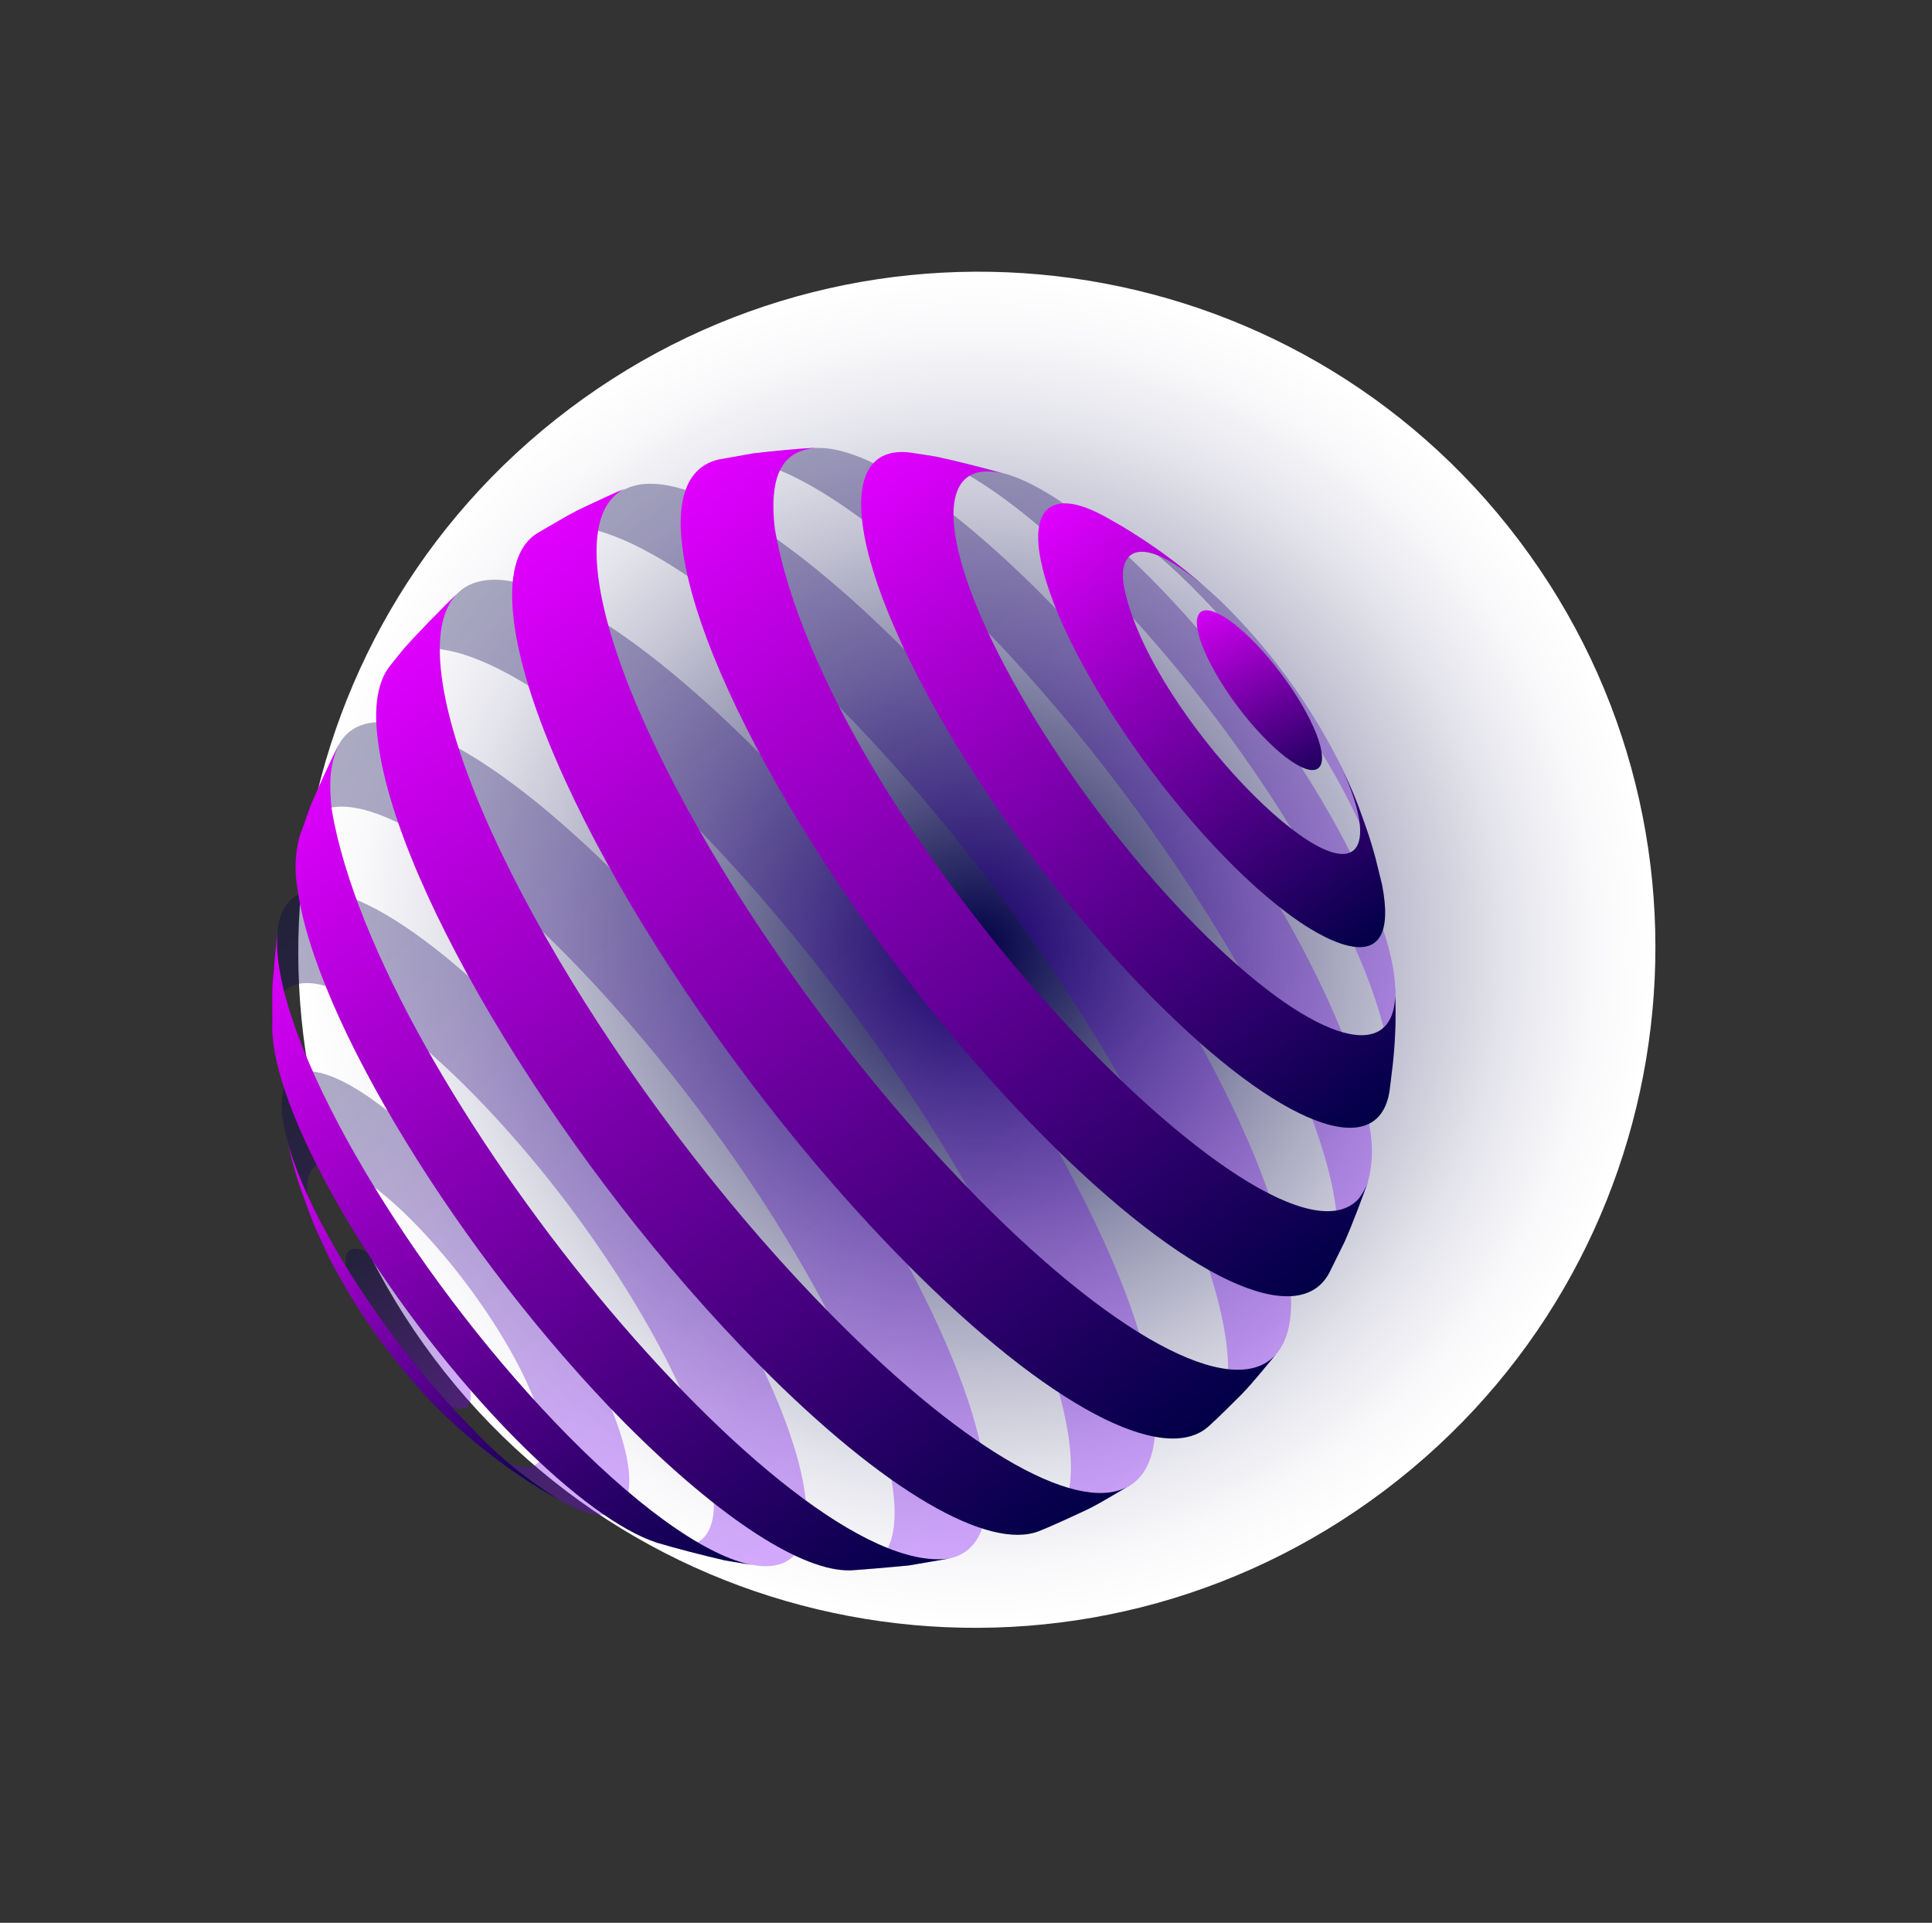 <svg width="204" height="203" viewBox="0 0 204 203" fill="none" xmlns="http://www.w3.org/2000/svg">
<rect x="0" y="0" width="204" height="203" fill="#333333" stroke="none"/>
<path style="mix-blend-mode:multiply" d="M146.174 157.374C177.813 133.532 184.195 88.64 160.431 57.103C136.666 25.566 91.753 19.328 60.115 43.169C28.477 67.01 22.094 111.903 45.858 143.439C69.623 174.976 114.536 181.215 146.174 157.374Z" fill="url(#paint0_radial_1283_5360)"/>
<g opacity="0.33">
<path d="M145.942 93.437L145.214 90.497C144.206 87.17 144.168 87.037 143.417 85.061C142.362 82.467 142.362 82.467 141.717 81.147L141.278 80.232C138.077 73.994 133.884 68.318 128.862 63.425C125.673 60.432 122.171 57.792 118.416 55.549L116.776 54.617C128.073 61.316 142.764 80.944 145.944 93.473" fill="url(#paint1_linear_1283_5360)"/>
<path d="M146.719 115.103L147.052 112.36C147.341 109.634 147.429 106.89 147.315 104.151C147.303 103.787 147.258 103.396 147.21 102.984C145.915 92.872 134.473 74.172 121.648 61.2C115.685 55.178 110.484 51.46 106.754 50.209C104.392 49.497 101.283 48.738 98.916 48.217L96.196 47.775C100.703 48.415 107.763 53.074 116.051 61.468C131.41 76.991 145.104 99.376 146.674 111.511C146.848 112.701 146.863 113.909 146.719 115.103Z" fill="url(#paint2_linear_1283_5360)"/>
<path d="M140.334 134.429L141.985 131.08C142.781 129.234 143.774 126.704 144.439 124.783C144.903 123.034 144.988 121.207 144.688 119.424C142.921 105.718 127.421 80.371 110.052 62.812C99.799 52.523 91.252 47.152 86.271 47.293C84.243 47.438 81.537 47.646 79.53 47.9L75.849 48.556C81.087 47.462 91.039 53.305 103.037 65.445C122.098 84.719 139.09 112.493 141.049 127.499C141.448 130.55 141.178 132.846 140.36 134.397" fill="url(#paint3_linear_1283_5360)"/>
<path d="M127.592 150.609C128.64 149.594 130.089 148.266 131.101 147.204C132.257 145.885 133.805 144.158 134.915 142.761C136.186 141.13 136.626 138.481 136.137 134.713C134.131 118.783 116.108 89.407 95.969 69.051C82.558 55.485 71.599 49.366 66.38 51.48C64.769 52.196 62.592 53.089 61.037 53.911C59.76 54.637 58.035 55.55 56.786 56.33C61.832 53.175 73.586 59.418 88.086 74.082C108.879 95.041 127.374 125.357 129.48 141.736C130.046 146.168 129.362 149.126 127.604 150.624" fill="url(#paint4_linear_1283_5360)"/>
<path d="M109.736 161.661C111.179 161.021 113.122 160.217 114.532 159.516C115.941 158.816 117.924 157.683 119.327 156.825C121.508 155.455 122.441 152.348 121.805 147.407C119.706 131.037 101.165 100.743 80.411 79.754C65.263 64.445 53.122 58.319 48.481 62.477C46.7 64.193 44.388 66.533 42.739 68.374L41.159 70.324C45.169 65.147 57.349 70.944 72.721 86.483C92.872 106.855 110.844 136.245 112.889 152.145C113.583 157.478 112.383 160.612 109.73 161.653" fill="url(#paint5_linear_1283_5360)"/>
<path d="M89.801 165.793C91.635 165.656 94.106 165.501 95.946 165.273L100.221 164.544C103.295 163.896 104.737 160.867 104.025 155.311C102.097 140.28 85.094 112.491 66.012 93.256C50.84 77.916 38.952 72.622 35.724 78.704C34.832 80.622 33.593 83.126 32.791 85.063L31.619 88.351C33.869 81.385 45.087 85.989 59.655 100.676C77.03 118.243 92.538 143.584 94.291 157.288C95.037 162.956 93.298 165.723 89.811 165.822" fill="url(#paint6_linear_1283_5360)"/>
<path d="M69.287 162.837C71.439 163.471 74.341 164.237 76.535 164.726L79.852 165.279C83.725 165.825 85.727 163.406 85.007 157.807C83.449 145.687 69.745 123.273 54.386 107.749C40.788 94.001 30.458 90.261 29.333 97.973C29.131 99.795 28.857 102.219 28.747 104.046C28.728 105.48 28.684 107.395 28.723 108.823C28.865 98.911 39.558 105.057 49.431 114.959C69.183 134.784 82.479 164.122 71.314 163.254C70.616 163.164 69.927 163.012 69.257 162.798" fill="url(#paint7_linear_1283_5360)"/>
<path d="M32.491 126.28C31.341 123.634 30.452 120.883 29.837 118.064C29.901 118.563 30.003 119.097 30.131 119.648L30.86 122.588C31.867 125.915 31.905 126.049 32.662 128.032C33.711 130.618 33.711 130.618 34.356 131.939L34.795 132.853C33.704 130.794 32.936 128.578 32.519 126.283" fill="url(#paint8_linear_1283_5360)"/>
<path d="M32.49 126.279C31.796 120.847 36.824 122.079 43.691 129.052C50.557 136.025 56.718 146.058 57.42 151.484C58.082 156.642 53.591 155.79 47.249 149.73C50.251 152.546 53.532 155.05 57.042 157.202L59.258 158.484C64.145 161.205 66.996 160.128 66.36 154.989C65.357 147.023 56.332 132.309 46.25 122.115C36.169 111.921 28.811 110.102 29.836 118.063C30.451 120.882 31.34 123.634 32.49 126.279Z" fill="url(#paint9_linear_1283_5360)"/>
<path d="M36.527 133.627C36.896 136.489 40.16 141.766 43.77 145.462C47.38 149.158 50.045 149.791 49.684 146.924C49.323 144.056 46.045 138.777 42.435 135.081C38.825 131.385 36.152 130.758 36.527 133.627Z" fill="url(#paint10_linear_1283_5360)"/>
</g>
<path d="M135.284 71.14C131.863 66.582 128.061 63.66 126.791 64.613C125.521 65.567 127.265 70.034 130.686 74.591C134.106 79.149 137.909 82.071 139.179 81.118C140.448 80.165 138.705 75.698 135.284 71.14Z" fill="url(#paint11_linear_1283_5360)"/>
<path d="M109.716 58.105C111.211 68.814 125.551 89.303 137.119 97.256C139.712 99.04 147.979 104.023 145.94 93.437L145.212 90.498C144.644 88.434 144.508 88.088 143.415 85.061C142.862 83.647 142.804 83.504 141.715 81.147L141.276 80.232C144.387 86.683 143.731 88.897 143.063 89.637C139.461 93.597 120.758 74.053 118.622 61.597C118.598 61.366 118.571 61.049 118.561 60.82C118.52 58.36 120.343 56.052 127.346 62.062C124.571 59.602 121.57 57.409 118.384 55.51L116.744 54.577C111.916 51.886 109.056 52.933 109.716 58.105Z" fill="url(#paint12_linear_1283_5360)"/>
<path d="M147.318 105.12C147.341 104.8 147.341 104.479 147.319 104.159C147.328 104.502 147.318 104.821 147.318 105.12Z" fill="url(#paint13_linear_1283_5360)"/>
<path d="M105.908 49.999L106.778 50.24C106.479 50.142 106.197 50.067 105.908 49.999Z" fill="url(#paint14_linear_1283_5360)"/>
<path d="M91.069 55.288C92.622 67.399 106.333 89.808 121.685 105.337C135.277 119.078 145.599 122.824 146.73 115.119L147.063 112.376C147.328 109.969 147.416 107.546 147.325 105.127C147.041 112.679 138.191 109.792 126.374 97.842C113.56 84.885 102.124 66.193 100.803 56.063C100.153 51.021 102.152 49.079 105.895 49.983C103.692 49.364 101.005 48.685 98.927 48.233L96.207 47.791C92.352 47.27 90.367 49.712 91.069 55.288Z" fill="url(#paint15_linear_1283_5360)"/>
<path d="M72.052 57.782C73.979 72.813 90.983 100.602 110.064 119.837C125.236 135.177 137.125 140.471 140.353 134.388L142.003 131.039C142.832 129.169 143.759 126.651 144.458 124.742C144.225 125.388 143.893 125.995 143.476 126.541C134.44 136.626 87.168 87.18 81.809 55.786C80.902 47.948 84.404 47.503 86.29 47.252C84.268 47.356 81.574 47.629 79.548 47.86L75.868 48.515C72.811 49.236 71.34 52.226 72.052 57.782Z" fill="url(#paint16_linear_1283_5360)"/>
<path d="M54.279 65.694C56.379 82.065 74.912 112.365 95.674 133.348C110.818 148.635 122.924 154.749 127.591 150.609C128.683 149.637 130.05 148.233 131.1 147.205C132.332 145.953 133.774 144.118 134.914 142.761C130.903 147.939 118.723 142.142 103.352 126.603C83.201 106.231 65.221 76.847 63.175 60.946C62.495 55.615 63.69 52.473 66.343 51.433C64.704 52.095 62.603 53.105 61.001 53.864C59.695 54.536 58.021 55.549 56.749 56.283C54.564 57.63 53.632 60.738 54.279 65.694Z" fill="url(#paint17_linear_1283_5360)"/>
<path d="M88.028 139.059C67.235 118.1 48.74 87.784 46.634 71.405C46.06 66.979 46.752 64.015 48.48 62.477C46.687 64.177 44.405 66.557 42.737 68.374L41.157 70.325C39.886 71.955 39.406 74.635 39.927 78.378C41.972 94.279 59.965 123.678 80.103 144.034C93.513 157.6 104.473 163.719 109.722 161.645C111.186 161.065 113.081 160.148 114.518 159.501C115.956 158.854 117.875 157.619 119.314 156.809C114.297 160.004 102.528 153.723 88.028 139.059Z" fill="url(#paint18_linear_1283_5360)"/>
<path d="M35.041 85.561C34.306 86.875 33.625 88.21 33.05 89.553C33.655 88.2 34.336 86.865 35.041 85.561C34.581 81.634 35.135 80.195 35.738 78.657C34.788 80.531 33.647 83.098 32.805 85.016L31.633 88.303C31.168 90.053 31.083 91.879 31.384 93.662C33.144 107.36 48.659 132.709 66.02 150.274C76.273 160.563 84.82 165.934 89.801 165.793C91.619 165.669 94.106 165.452 95.946 165.274L100.221 164.544C83.229 166.908 39.987 114.5 35.041 85.561Z" fill="url(#paint19_linear_1283_5360)"/>
<path d="M29.397 101.575C29.227 100.39 29.211 99.187 29.351 97.997C29.107 99.813 28.917 102.248 28.765 104.07C28.71 105.506 28.769 107.393 28.74 108.847L28.855 110.094C30.151 120.206 41.592 138.906 54.417 151.879C60.368 157.885 65.561 161.608 69.299 162.853C71.443 163.492 74.355 164.238 76.547 164.742L79.864 165.295C75.349 164.661 68.296 159.996 60.039 151.642C44.661 136.095 30.949 113.686 29.397 101.575Z" fill="url(#paint20_linear_1283_5360)"/>
<path d="M30.128 119.648L30.857 122.588C31.424 124.652 31.56 124.998 32.659 128.032C33.206 129.439 33.264 129.582 34.353 131.939L34.792 132.853C37.793 138.686 41.651 144.035 46.238 148.722C46.593 149.077 46.948 149.433 47.276 149.734C50.277 152.55 53.558 155.053 57.068 157.206L59.284 158.489C55.858 156.399 52.728 153.858 49.98 150.935C40.499 141.373 32.001 127.855 30.128 119.648Z" fill="url(#paint21_linear_1283_5360)"/>
<defs>
<radialGradient id="paint0_radial_1283_5360" cx="0" cy="0" r="1" gradientUnits="userSpaceOnUse" gradientTransform="translate(103.145 100.271) rotate(-37) scale(71.73 71.5)">
<stop stop-color="#000046"/>
<stop offset="0.04" stop-color="#0D0D4F"/>
<stop offset="0.25" stop-color="#555584"/>
<stop offset="0.45" stop-color="#9292B0"/>
<stop offset="0.63" stop-color="#C1C1D2"/>
<stop offset="0.78" stop-color="#E3E3EB"/>
<stop offset="0.91" stop-color="#F8F8FA"/>
<stop offset="1" stop-color="white"/>
</radialGradient>
<linearGradient id="paint1_linear_1283_5360" x1="118.775" y1="53.073" x2="148.014" y2="91.875" gradientUnits="userSpaceOnUse">
<stop stop-color="#000046"/>
<stop offset="1" stop-color="#7F00FF"/>
</linearGradient>
<linearGradient id="paint2_linear_1283_5360" x1="101.447" y1="43.88" x2="152.076" y2="111.066" gradientUnits="userSpaceOnUse">
<stop stop-color="#000046"/>
<stop offset="1" stop-color="#7F00FF"/>
</linearGradient>
<linearGradient id="paint3_linear_1283_5360" x1="83.805" y1="42.561" x2="148.434" y2="128.326" gradientUnits="userSpaceOnUse">
<stop stop-color="#000046"/>
<stop offset="1" stop-color="#7F00FF"/>
</linearGradient>
<linearGradient id="paint4_linear_1283_5360" x1="66.741" y1="48.742" x2="137.746" y2="142.969" gradientUnits="userSpaceOnUse">
<stop stop-color="#000046"/>
<stop offset="1" stop-color="#7F00FF"/>
</linearGradient>
<linearGradient id="paint5_linear_1283_5360" x1="50.853" y1="60.664" x2="121.883" y2="154.924" gradientUnits="userSpaceOnUse">
<stop stop-color="#000046"/>
<stop offset="1" stop-color="#7F00FF"/>
</linearGradient>
<linearGradient id="paint6_linear_1283_5360" x1="38.535" y1="76" x2="103.703" y2="162.48" gradientUnits="userSpaceOnUse">
<stop stop-color="#000046"/>
<stop offset="1" stop-color="#7F00FF"/>
</linearGradient>
<linearGradient id="paint7_linear_1283_5360" x1="31.675" y1="94.264" x2="84.22" y2="163.994" gradientUnits="userSpaceOnUse">
<stop stop-color="#000046"/>
<stop offset="1" stop-color="#7F00FF"/>
</linearGradient>
<linearGradient id="paint8_linear_1283_5360" x1="27.86" y1="119.553" x2="36.752" y2="131.354" gradientUnits="userSpaceOnUse">
<stop stop-color="#000046"/>
<stop offset="1" stop-color="#7F00FF"/>
</linearGradient>
<linearGradient id="paint9_linear_1283_5360" x1="30.589" y1="113.821" x2="65.097" y2="159.616" gradientUnits="userSpaceOnUse">
<stop stop-color="#000046"/>
<stop offset="1" stop-color="#7F00FF"/>
</linearGradient>
<linearGradient id="paint10_linear_1283_5360" x1="36.881" y1="132.04" x2="49.306" y2="148.529" gradientUnits="userSpaceOnUse">
<stop stop-color="#000046"/>
<stop offset="1" stop-color="#7F00FF"/>
</linearGradient>
<linearGradient id="paint11_linear_1283_5360" x1="127.814" y1="62.338" x2="139.024" y2="85.044" gradientUnits="userSpaceOnUse">
<stop stop-color="#E100FF"/>
<stop offset="1" stop-color="#000046"/>
</linearGradient>
<linearGradient id="paint12_linear_1283_5360" x1="110.891" y1="53.544" x2="145.388" y2="99.323" gradientUnits="userSpaceOnUse">
<stop stop-color="#E100FF"/>
<stop offset="1" stop-color="#000046"/>
</linearGradient>
<linearGradient id="paint13_linear_1283_5360" x1="147.094" y1="104.342" x2="147.555" y2="104.953" gradientUnits="userSpaceOnUse">
<stop stop-color="#E100FF"/>
<stop offset="1" stop-color="#000046"/>
</linearGradient>
<linearGradient id="paint14_linear_1283_5360" x1="106.123" y1="49.837" x2="106.554" y2="50.409" gradientUnits="userSpaceOnUse">
<stop stop-color="#E100FF"/>
<stop offset="1" stop-color="#000046"/>
</linearGradient>
<linearGradient id="paint15_linear_1283_5360" x1="91.641" y1="49.263" x2="144.18" y2="118.984" gradientUnits="userSpaceOnUse">
<stop stop-color="#E100FF"/>
<stop offset="1" stop-color="#000046"/>
</linearGradient>
<linearGradient id="paint16_linear_1283_5360" x1="72.368" y1="50.605" x2="137.541" y2="137.093" gradientUnits="userSpaceOnUse">
<stop stop-color="#E100FF"/>
<stop offset="1" stop-color="#000046"/>
</linearGradient>
<linearGradient id="paint17_linear_1283_5360" x1="54.196" y1="58.169" x2="125.22" y2="152.421" gradientUnits="userSpaceOnUse">
<stop stop-color="#E100FF"/>
<stop offset="1" stop-color="#000046"/>
</linearGradient>
<linearGradient id="paint18_linear_1283_5360" x1="38.332" y1="70.124" x2="109.337" y2="164.352" gradientUnits="userSpaceOnUse">
<stop stop-color="#E100FF"/>
<stop offset="1" stop-color="#000046"/>
</linearGradient>
<linearGradient id="paint19_linear_1283_5360" x1="27.644" y1="84.769" x2="92.267" y2="170.525" gradientUnits="userSpaceOnUse">
<stop stop-color="#E100FF"/>
<stop offset="1" stop-color="#000046"/>
</linearGradient>
<linearGradient id="paint20_linear_1283_5360" x1="23.994" y1="102.034" x2="74.622" y2="169.22" gradientUnits="userSpaceOnUse">
<stop stop-color="#E100FF"/>
<stop offset="1" stop-color="#000046"/>
</linearGradient>
<linearGradient id="paint21_linear_1283_5360" x1="28.056" y1="121.21" x2="57.271" y2="159.98" gradientUnits="userSpaceOnUse">
<stop stop-color="#E100FF"/>
<stop offset="1" stop-color="#000046"/>
</linearGradient>
</defs>
</svg>
